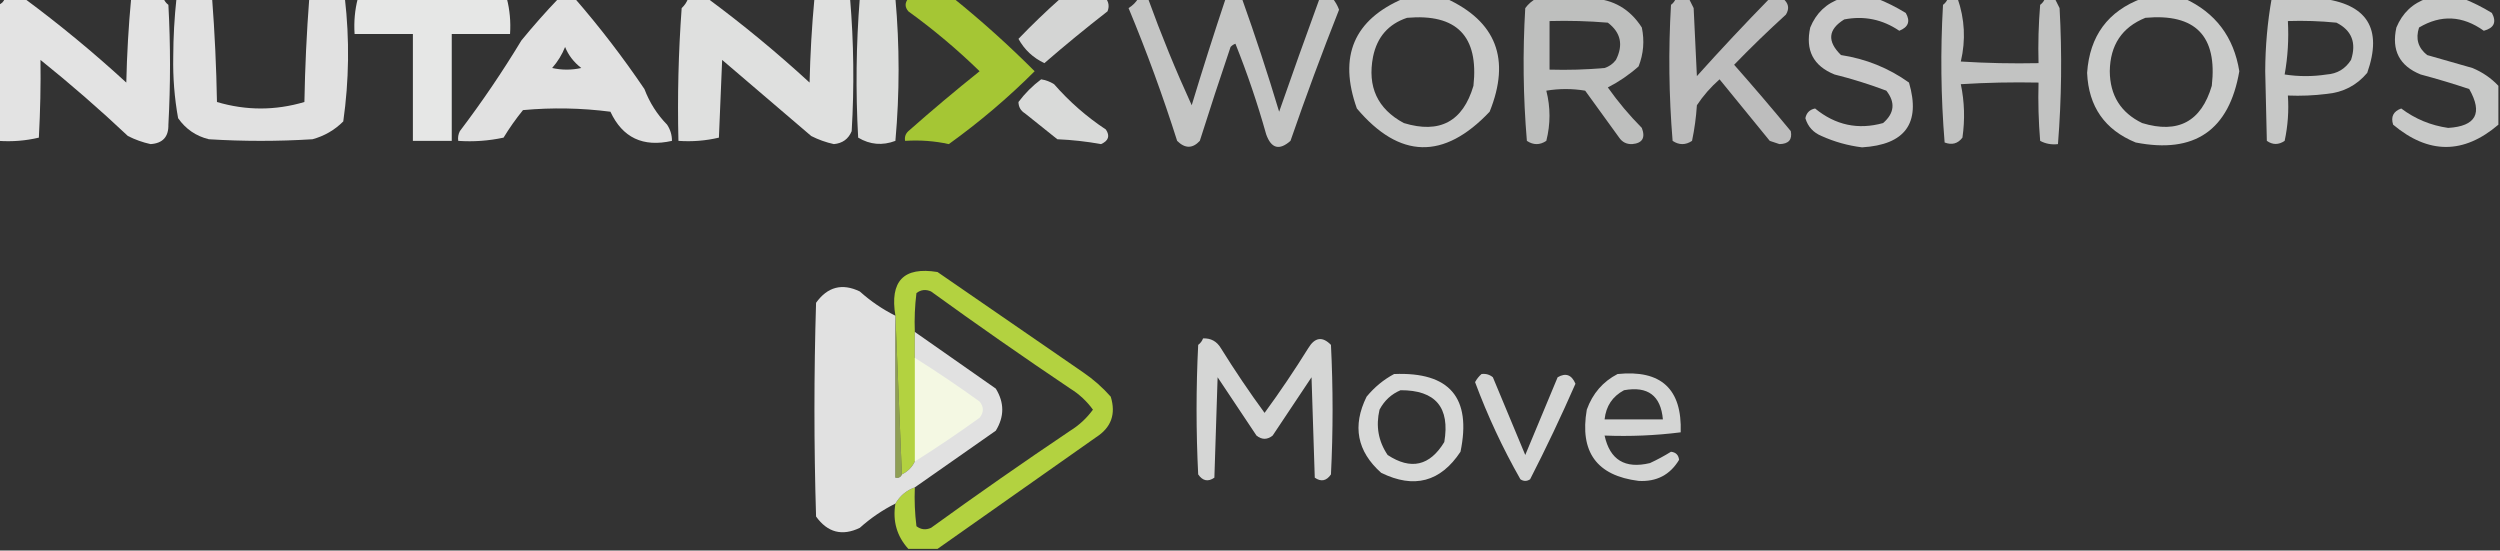 <?xml version="1.0" encoding="UTF-8"?>
<!DOCTYPE svg PUBLIC "-//W3C//DTD SVG 1.1//EN" "http://www.w3.org/Graphics/SVG/1.1/DTD/svg11.dtd">
<svg xmlns="http://www.w3.org/2000/svg" version="1.1" width="772px" height="170px" style="shape-rendering:geometricPrecision; text-rendering:geometricPrecision; image-rendering:optimizeQuality; fill-rule:evenodd; clip-rule:evenodd" xmlns:xlink="http://www.w3.org/1999/xlink">
<rect width="100%" height="100%" fill="#333333" stroke="none"/>
<g><path style="opacity:0.863" fill="#fefffe" d="M 1.5,-0.5 C 3.5,-0.5 5.5,-0.5 7.5,-0.5C 18.42,7.58 28.92,16.247 39,25.5C 39.195,16.756 39.695,8.089 40.5,-0.5C 43.833,-0.5 47.167,-0.5 50.5,-0.5C 50.783,0.289 51.283,0.956 52,1.5C 52.667,13.833 52.667,26.167 52,38.5C 52.083,42.251 50.249,44.251 46.5,44.5C 44.058,43.964 41.725,43.131 39.5,42C 30.821,33.823 21.821,25.989 12.5,18.5C 12.608,26.228 12.441,34.228 12,42.5C 7.934,43.464 3.767,43.797 -0.5,43.5C -0.5,29.5 -0.5,15.5 -0.5,1.5C 0.5,1.167 1.167,0.5 1.5,-0.5 Z"/></g>
<g><path style="opacity:0.851" fill="#fefffe" d="M 54.5,-0.5 C 58.167,-0.5 61.833,-0.5 65.5,-0.5C 66.31,10.091 66.81,20.757 67,31.5C 76,34.167 85,34.167 94,31.5C 94.19,20.757 94.69,10.091 95.5,-0.5C 99.167,-0.5 102.833,-0.5 106.5,-0.5C 107.961,12.162 107.795,24.829 106,37.5C 103.331,40.164 100.164,41.998 96.5,43C 85.833,43.667 75.167,43.667 64.5,43C 60.532,42.036 57.365,39.869 55,36.5C 53.873,30.27 53.373,23.937 53.5,17.5C 53.52,11.422 53.854,5.422 54.5,-0.5 Z"/></g>
<g><path style="opacity:0.882" fill="#fefffe" d="M 110.5,-0.5 C 125.833,-0.5 141.167,-0.5 156.5,-0.5C 157.423,3.064 157.756,6.731 157.5,10.5C 151.5,10.5 145.5,10.5 139.5,10.5C 139.5,21.5 139.5,32.5 139.5,43.5C 135.5,43.5 131.5,43.5 127.5,43.5C 127.5,32.5 127.5,21.5 127.5,10.5C 121.5,10.5 115.5,10.5 109.5,10.5C 109.244,6.731 109.577,3.064 110.5,-0.5 Z"/></g>
<g><path style="opacity:0.855" fill="#fefffe" d="M 172.5,-0.5 C 174.167,-0.5 175.833,-0.5 177.5,-0.5C 185.214,8.385 192.381,17.718 199,27.5C 200.584,31.675 202.918,35.341 206,38.5C 207.009,40.025 207.509,41.692 207.5,43.5C 198.573,45.528 192.239,42.528 188.5,34.5C 179.518,33.335 170.518,33.168 161.5,34C 159.306,36.695 157.306,39.528 155.5,42.5C 150.88,43.493 146.214,43.827 141.5,43.5C 141.351,42.448 141.517,41.448 142,40.5C 148.84,31.479 155.173,22.146 161,12.5C 164.727,7.947 168.561,3.614 172.5,-0.5 Z M 174.5,14.5 C 175.508,17.028 177.174,19.195 179.5,21C 176.5,21.667 173.5,21.667 170.5,21C 172.232,19.028 173.565,16.861 174.5,14.5 Z"/></g>
<g><path style="opacity:0.847" fill="#fefffe" d="M 212.5,-0.5 C 214.5,-0.5 216.5,-0.5 218.5,-0.5C 229.395,7.55 239.895,16.217 250,25.5C 250.195,16.756 250.695,8.089 251.5,-0.5C 255.167,-0.5 258.833,-0.5 262.5,-0.5C 263.647,13.092 263.814,26.758 263,40.5C 262.002,42.921 260.168,44.255 257.5,44.5C 255.058,43.964 252.725,43.131 250.5,42C 241.333,34.167 232.167,26.333 223,18.5C 222.667,26.5 222.333,34.5 222,42.5C 217.934,43.464 213.767,43.797 209.5,43.5C 209.167,29.817 209.501,16.15 210.5,2.5C 211.425,1.643 212.092,0.643 212.5,-0.5 Z"/></g>
<g><path style="opacity:0.829" fill="#fefffe" d="M 265.5,-0.5 C 269.167,-0.5 272.833,-0.5 276.5,-0.5C 277.815,14.103 277.815,28.77 276.5,43.5C 272.481,45.018 268.648,44.684 265,42.5C 264.201,28.122 264.367,13.789 265.5,-0.5 Z"/></g>
<g><path style="opacity:0.925" fill="#aed134" d="M 280.5,-0.5 C 285.167,-0.5 289.833,-0.5 294.5,-0.5C 303.212,6.532 311.545,14.032 319.5,22C 311.324,30.168 302.491,37.668 293,44.5C 288.599,43.533 284.099,43.2 279.5,43.5C 279.281,42.325 279.614,41.325 280.5,40.5C 287.687,34.145 295.02,27.979 302.5,22C 295.656,15.329 288.323,9.162 280.5,3.5C 279.374,2.192 279.374,0.858 280.5,-0.5 Z"/></g>
<g><path style="opacity:0.793" fill="#fefffe" d="M 327.5,-0.5 C 332.167,-0.5 336.833,-0.5 341.5,-0.5C 342.412,0.738 342.579,2.072 342,3.5C 335.305,8.704 328.805,14.038 322.5,19.5C 319.015,17.847 316.348,15.347 314.5,12C 318.664,7.67 322.997,3.503 327.5,-0.5 Z"/></g>
<g><path style="opacity:0.716" fill="#fefffe" d="M 351.5,-0.5 C 352.5,-0.5 353.5,-0.5 354.5,-0.5C 358.546,10.682 363.046,21.682 368,32.5C 371.352,21.418 374.852,10.418 378.5,-0.5C 380.167,-0.5 381.833,-0.5 383.5,-0.5C 387.62,11.028 391.454,22.695 395,34.5C 398.97,23.111 403.137,11.444 407.5,-0.5C 408.833,-0.5 410.167,-0.5 411.5,-0.5C 412.355,0.531 413.022,1.697 413.5,3C 408.207,16.376 403.207,29.876 398.5,43.5C 395.063,46.537 392.563,45.87 391,41.5C 388.329,31.986 385.162,22.653 381.5,13.5C 380.914,13.709 380.414,14.043 380,14.5C 376.731,24.141 373.564,33.808 370.5,43.5C 368.263,45.913 365.93,45.913 363.5,43.5C 359.08,29.57 354.08,15.903 348.5,2.5C 349.77,1.712 350.77,0.712 351.5,-0.5 Z"/></g>
<g><path style="opacity:0.74" fill="#fefffe" d="M 433.5,-0.5 C 437.833,-0.5 442.167,-0.5 446.5,-0.5C 462.047,6.58 466.547,18.247 460,34.5C 445.855,49.434 432.188,49.1 419,33.5C 413.244,17.368 418.078,6.035 433.5,-0.5 Z M 434.5,5.5 C 449.836,4.16 456.669,11.16 455,26.5C 451.746,37.544 444.58,41.378 433.5,38C 425.363,33.629 422.196,26.796 424,17.5C 425.252,11.421 428.752,7.422 434.5,5.5 Z"/></g>
<g><path style="opacity:0.684" fill="#fefffe" d="M 474.5,-0.5 C 480.167,-0.5 485.833,-0.5 491.5,-0.5C 498.173,-0.209 503.34,2.791 507,8.5C 507.854,12.625 507.52,16.625 506,20.5C 503.087,23.087 499.92,25.254 496.5,27C 499.643,31.444 503.143,35.611 507,39.5C 508.164,42.567 507.164,44.233 504,44.5C 502.289,44.561 500.956,43.894 500,42.5C 496.471,37.645 492.971,32.812 489.5,28C 485.5,27.333 481.5,27.333 477.5,28C 478.814,33.136 478.814,38.303 477.5,43.5C 475.5,44.833 473.5,44.833 471.5,43.5C 470.352,29.879 470.185,16.212 471,2.5C 471.985,1.186 473.152,0.186 474.5,-0.5 Z M 478.5,6.5 C 484.509,6.334 490.509,6.501 496.5,7C 500.51,10.042 501.343,13.875 499,18.5C 498.097,19.701 496.931,20.535 495.5,21C 489.843,21.499 484.176,21.666 478.5,21.5C 478.5,16.5 478.5,11.5 478.5,6.5 Z"/></g>
<g><path style="opacity:0.675" fill="#fefffe" d="M 517.5,-0.5 C 518.833,-0.5 520.167,-0.5 521.5,-0.5C 521.987,0.473 522.487,1.473 523,2.5C 523.333,9.5 523.667,16.5 524,23.5C 531.338,15.329 538.838,7.329 546.5,-0.5C 547.833,-0.5 549.167,-0.5 550.5,-0.5C 552.319,0.936 552.652,2.603 551.5,4.5C 545.961,9.54 540.628,14.707 535.5,20C 541.452,26.74 547.285,33.574 553,40.5C 553.505,43.114 552.338,44.447 549.5,44.5C 548.5,44.167 547.5,43.833 546.5,43.5C 541.333,37.167 536.167,30.833 531,24.5C 528.294,26.871 525.961,29.537 524,32.5C 523.762,36.222 523.262,39.889 522.5,43.5C 520.5,44.833 518.5,44.833 516.5,43.5C 515.351,29.545 515.184,15.545 516,1.5C 516.717,0.956 517.217,0.289 517.5,-0.5 Z"/></g>
<g><path style="opacity:0.738" fill="#fefffe" d="M 568.5,-0.5 C 572.167,-0.5 575.833,-0.5 579.5,-0.5C 582.563,0.699 585.563,2.199 588.5,4C 589.98,6.55 589.313,8.383 586.5,9.5C 581.308,5.979 575.641,4.813 569.5,6C 564.492,9.085 564.158,12.752 568.5,17C 576.227,18.183 583.227,21.017 589.5,25.5C 593.167,38.031 588.333,44.698 575,45.5C 570.647,44.963 566.48,43.797 562.5,42C 559.936,40.938 558.269,39.104 557.5,36.5C 557.833,34.833 558.833,33.833 560.5,33.5C 566.774,38.654 573.774,40.154 581.5,38C 585.01,34.952 585.343,31.619 582.5,28C 577.272,26.026 571.938,24.359 566.5,23C 559.949,20.357 557.449,15.523 559,8.5C 560.832,4.016 563.999,1.016 568.5,-0.5 Z"/></g>
<g><path style="opacity:0.704" fill="#fefffe" d="M 601.5,-0.5 C 602.5,-0.5 603.5,-0.5 604.5,-0.5C 606.721,5.874 607.054,12.374 605.5,19C 613.493,19.5 621.493,19.666 629.5,19.5C 629.334,13.491 629.501,7.491 630,1.5C 630.717,0.956 631.217,0.289 631.5,-0.5C 632.5,-0.5 633.5,-0.5 634.5,-0.5C 634.987,0.473 635.487,1.473 636,2.5C 636.781,16.532 636.614,30.532 635.5,44.5C 633.533,44.739 631.699,44.406 630,43.5C 629.501,37.509 629.334,31.509 629.5,25.5C 621.493,25.334 613.493,25.5 605.5,26C 606.639,31.416 606.806,36.916 606,42.5C 604.582,44.363 602.749,44.863 600.5,44C 599.344,29.908 599.177,15.742 600,1.5C 600.717,0.956 601.217,0.289 601.5,-0.5 Z"/></g>
<g><path style="opacity:0.747" fill="#fefffe" d="M 661.5,-0.5 C 665.833,-0.5 670.167,-0.5 674.5,-0.5C 684.131,3.899 689.798,11.399 691.5,22C 688.358,40.24 677.691,47.573 659.5,44C 649.953,40.092 644.953,32.925 644.5,22.5C 645.286,11.069 650.953,3.402 661.5,-0.5 Z M 662.5,5.5 C 677.932,4.099 684.766,11.099 683,26.5C 679.746,37.544 672.58,41.378 661.5,38C 654.894,34.802 651.561,29.469 651.5,22C 651.606,13.914 655.273,8.414 662.5,5.5 Z"/></g>
<g><path style="opacity:0.727" fill="#fefffe" d="M 701.5,-0.5 C 706.5,-0.5 711.5,-0.5 716.5,-0.5C 730.994,1.149 735.827,8.816 731,22.5C 727.748,26.366 723.581,28.533 718.5,29C 714.514,29.499 710.514,29.666 706.5,29.5C 706.827,34.214 706.493,38.88 705.5,43.5C 703.629,44.767 701.796,44.767 700,43.5C 699.833,36.333 699.667,29.167 699.5,22C 699.534,14.265 700.201,6.765 701.5,-0.5 Z M 706.5,6.5 C 711.511,6.334 716.511,6.501 721.5,7C 726.226,9.388 727.726,13.222 726,18.5C 724.238,21.268 721.738,22.768 718.5,23C 714.167,23.667 709.833,23.667 705.5,23C 706.473,17.593 706.807,12.093 706.5,6.5 Z"/></g>
<g><path style="opacity:0.732" fill="#fefffe" d="M 749.5,-0.5 C 753.167,-0.5 756.833,-0.5 760.5,-0.5C 763.563,0.699 766.563,2.199 769.5,4C 771.006,6.825 770.173,8.658 767,9.5C 760.436,4.802 753.769,4.468 747,8.5C 745.877,11.956 746.71,14.79 749.5,17C 754.167,18.333 758.833,19.667 763.5,21C 766.621,22.306 769.287,24.14 771.5,26.5C 771.5,30.5 771.5,34.5 771.5,38.5C 760.773,47.67 749.939,47.67 739,38.5C 738.225,36.051 739.058,34.384 741.5,33.5C 745.811,36.738 750.644,38.738 756,39.5C 764.576,38.967 766.742,34.967 762.5,27.5C 757.552,25.846 752.552,24.346 747.5,23C 740.949,20.357 738.449,15.523 740,8.5C 741.871,4.006 745.038,1.006 749.5,-0.5 Z"/></g>
<g><path style="opacity:0.819" fill="#fefffe" d="M 321.5,24.5 C 322.922,24.709 324.255,25.209 325.5,26C 330.241,31.412 335.574,36.079 341.5,40C 342.816,41.978 342.316,43.478 340,44.5C 335.586,43.697 331.086,43.197 326.5,43C 323.167,40.333 319.833,37.667 316.5,35C 315.196,34.196 314.529,33.029 314.5,31.5C 316.521,28.812 318.854,26.479 321.5,24.5 Z"/></g>
<g><path style="opacity:1" fill="#b3d240" d="M 289.5,169.5 C 286.5,169.5 283.5,169.5 280.5,169.5C 276.937,165.582 275.604,160.915 276.5,155.5C 277.911,153.086 279.911,151.419 282.5,150.5C 282.334,154.514 282.501,158.514 283,162.5C 284.388,163.554 285.888,163.72 287.5,163C 301.659,152.754 315.992,142.754 330.5,133C 333.255,131.289 335.589,129.122 337.5,126.5C 335.589,123.878 333.255,121.711 330.5,120C 315.992,110.246 301.659,100.246 287.5,90C 285.888,89.28 284.388,89.446 283,90.5C 282.501,94.486 282.334,98.486 282.5,102.5C 282.5,105.167 282.5,107.833 282.5,110.5C 282.5,121.167 282.5,131.833 282.5,142.5C 281.674,144.264 280.341,145.598 278.5,146.5C 277.833,130.167 277.167,113.833 276.5,97.5C 274.712,86.79 279.045,82.29 289.5,84C 304.5,94.333 319.5,104.667 334.5,115C 337.63,117.128 340.463,119.628 343,122.5C 344.652,127.846 343.152,132.013 338.5,135C 322.1,146.522 305.767,158.022 289.5,169.5 Z M 282.5,110.5 C 289.285,114.779 295.952,119.279 302.5,124C 303.833,125.667 303.833,127.333 302.5,129C 295.952,133.721 289.285,138.221 282.5,142.5C 282.5,131.833 282.5,121.167 282.5,110.5 Z"/></g>
<g><path style="opacity:0.855" fill="#fefefe" d="M 276.5,97.5 C 276.5,100.167 276.5,102.833 276.5,105.5C 271.38,102.22 266.38,98.72 261.5,95C 260.451,94.508 259.451,94.674 258.5,95.5C 257.167,116.167 257.167,136.833 258.5,157.5C 259.451,158.326 260.451,158.492 261.5,158C 266.38,154.28 271.38,150.78 276.5,147.5C 277.492,147.672 278.158,147.338 278.5,146.5C 280.341,145.598 281.674,144.264 282.5,142.5C 289.285,138.221 295.952,133.721 302.5,129C 303.833,127.333 303.833,125.667 302.5,124C 295.952,119.279 289.285,114.779 282.5,110.5C 282.5,107.833 282.5,105.167 282.5,102.5C 290.804,108.324 299.138,114.157 307.5,120C 310.167,124.333 310.167,128.667 307.5,133C 299.138,138.843 290.804,144.676 282.5,150.5C 279.911,151.419 277.911,153.086 276.5,155.5C 272.516,157.495 268.849,159.995 265.5,163C 260.054,165.618 255.554,164.451 252,159.5C 251.333,137.5 251.333,115.5 252,93.5C 255.554,88.549 260.054,87.382 265.5,90C 268.849,93.004 272.516,95.504 276.5,97.5 Z M 276.5,105.5 C 276.5,119.5 276.5,133.5 276.5,147.5C 271.38,150.78 266.38,154.28 261.5,158C 260.451,158.492 259.451,158.326 258.5,157.5C 257.167,136.833 257.167,116.167 258.5,95.5C 259.451,94.674 260.451,94.508 261.5,95C 266.38,98.72 271.38,102.22 276.5,105.5 Z M 282.5,110.5 C 289.285,114.779 295.952,119.279 302.5,124C 303.833,125.667 303.833,127.333 302.5,129C 295.952,133.721 289.285,138.221 282.5,142.5C 282.5,131.833 282.5,121.167 282.5,110.5 Z"/></g>
<g><path style="opacity:0.797" fill="#fefffe" d="M 371.5,104.5 C 373.903,104.393 375.736,105.393 377,107.5C 381.252,114.339 385.752,121.006 390.5,127.5C 395.248,121.006 399.748,114.339 404,107.5C 406.034,104.141 408.368,103.808 411,106.5C 411.667,119.833 411.667,133.167 411,146.5C 409.604,148.527 407.938,148.86 406,147.5C 405.667,137.167 405.333,126.833 405,116.5C 401,122.5 397,128.5 393,134.5C 391.333,135.833 389.667,135.833 388,134.5C 384,128.5 380,122.5 376,116.5C 375.667,126.833 375.333,137.167 375,147.5C 373.062,148.86 371.396,148.527 370,146.5C 369.333,133.167 369.333,119.833 370,106.5C 370.717,105.956 371.217,105.289 371.5,104.5 Z"/></g>
<g><path style="opacity:0.643" fill="#c2db67" d="M 276.5,97.5 C 277.167,113.833 277.833,130.167 278.5,146.5C 278.158,147.338 277.492,147.672 276.5,147.5C 276.5,133.5 276.5,119.5 276.5,105.5C 276.5,102.833 276.5,100.167 276.5,97.5 Z"/></g>
<g><path style="opacity:0.814" fill="#fefffe" d="M 430.5,115.5 C 447.639,114.801 454.472,122.801 451,139.5C 444.819,148.83 436.652,150.996 426.5,146C 419.044,139.356 417.544,131.522 422,122.5C 424.441,119.546 427.275,117.213 430.5,115.5 Z M 432.5,120.5 C 443.3,120.469 447.8,125.803 446,136.5C 441.521,143.884 435.687,145.218 428.5,140.5C 425.638,136.267 424.805,131.6 426,126.5C 427.494,123.686 429.66,121.686 432.5,120.5 Z"/></g>
<g><path style="opacity:0.798" fill="#fefffe" d="M 457.5,115.5 C 458.822,115.33 459.989,115.663 461,116.5C 464.333,124.5 467.667,132.5 471,140.5C 474.333,132.5 477.667,124.5 481,116.5C 483.493,115.054 485.327,115.721 486.5,118.5C 482.112,128.514 477.445,138.347 472.5,148C 471.5,148.667 470.5,148.667 469.5,148C 464.038,138.407 459.371,128.407 455.5,118C 456.056,116.989 456.722,116.156 457.5,115.5 Z"/></g>
<g><path style="opacity:0.792" fill="#fefffe" d="M 499.5,115.5 C 512.95,114.12 519.45,120.12 519,133.5C 511.253,134.482 503.42,134.815 495.5,134.5C 497.132,142.014 501.799,144.848 509.5,143C 511.762,141.953 513.929,140.787 516,139.5C 517.5,139.667 518.333,140.5 518.5,142C 515.704,146.649 511.538,148.816 506,148.5C 493.081,146.891 487.748,139.558 490,126.5C 491.798,121.518 494.965,117.851 499.5,115.5 Z M 501.5,120.5 C 508.855,119.167 512.855,122.167 513.5,129.5C 507.5,129.5 501.5,129.5 495.5,129.5C 495.932,125.41 497.932,122.41 501.5,120.5 Z"/></g>
</svg>

